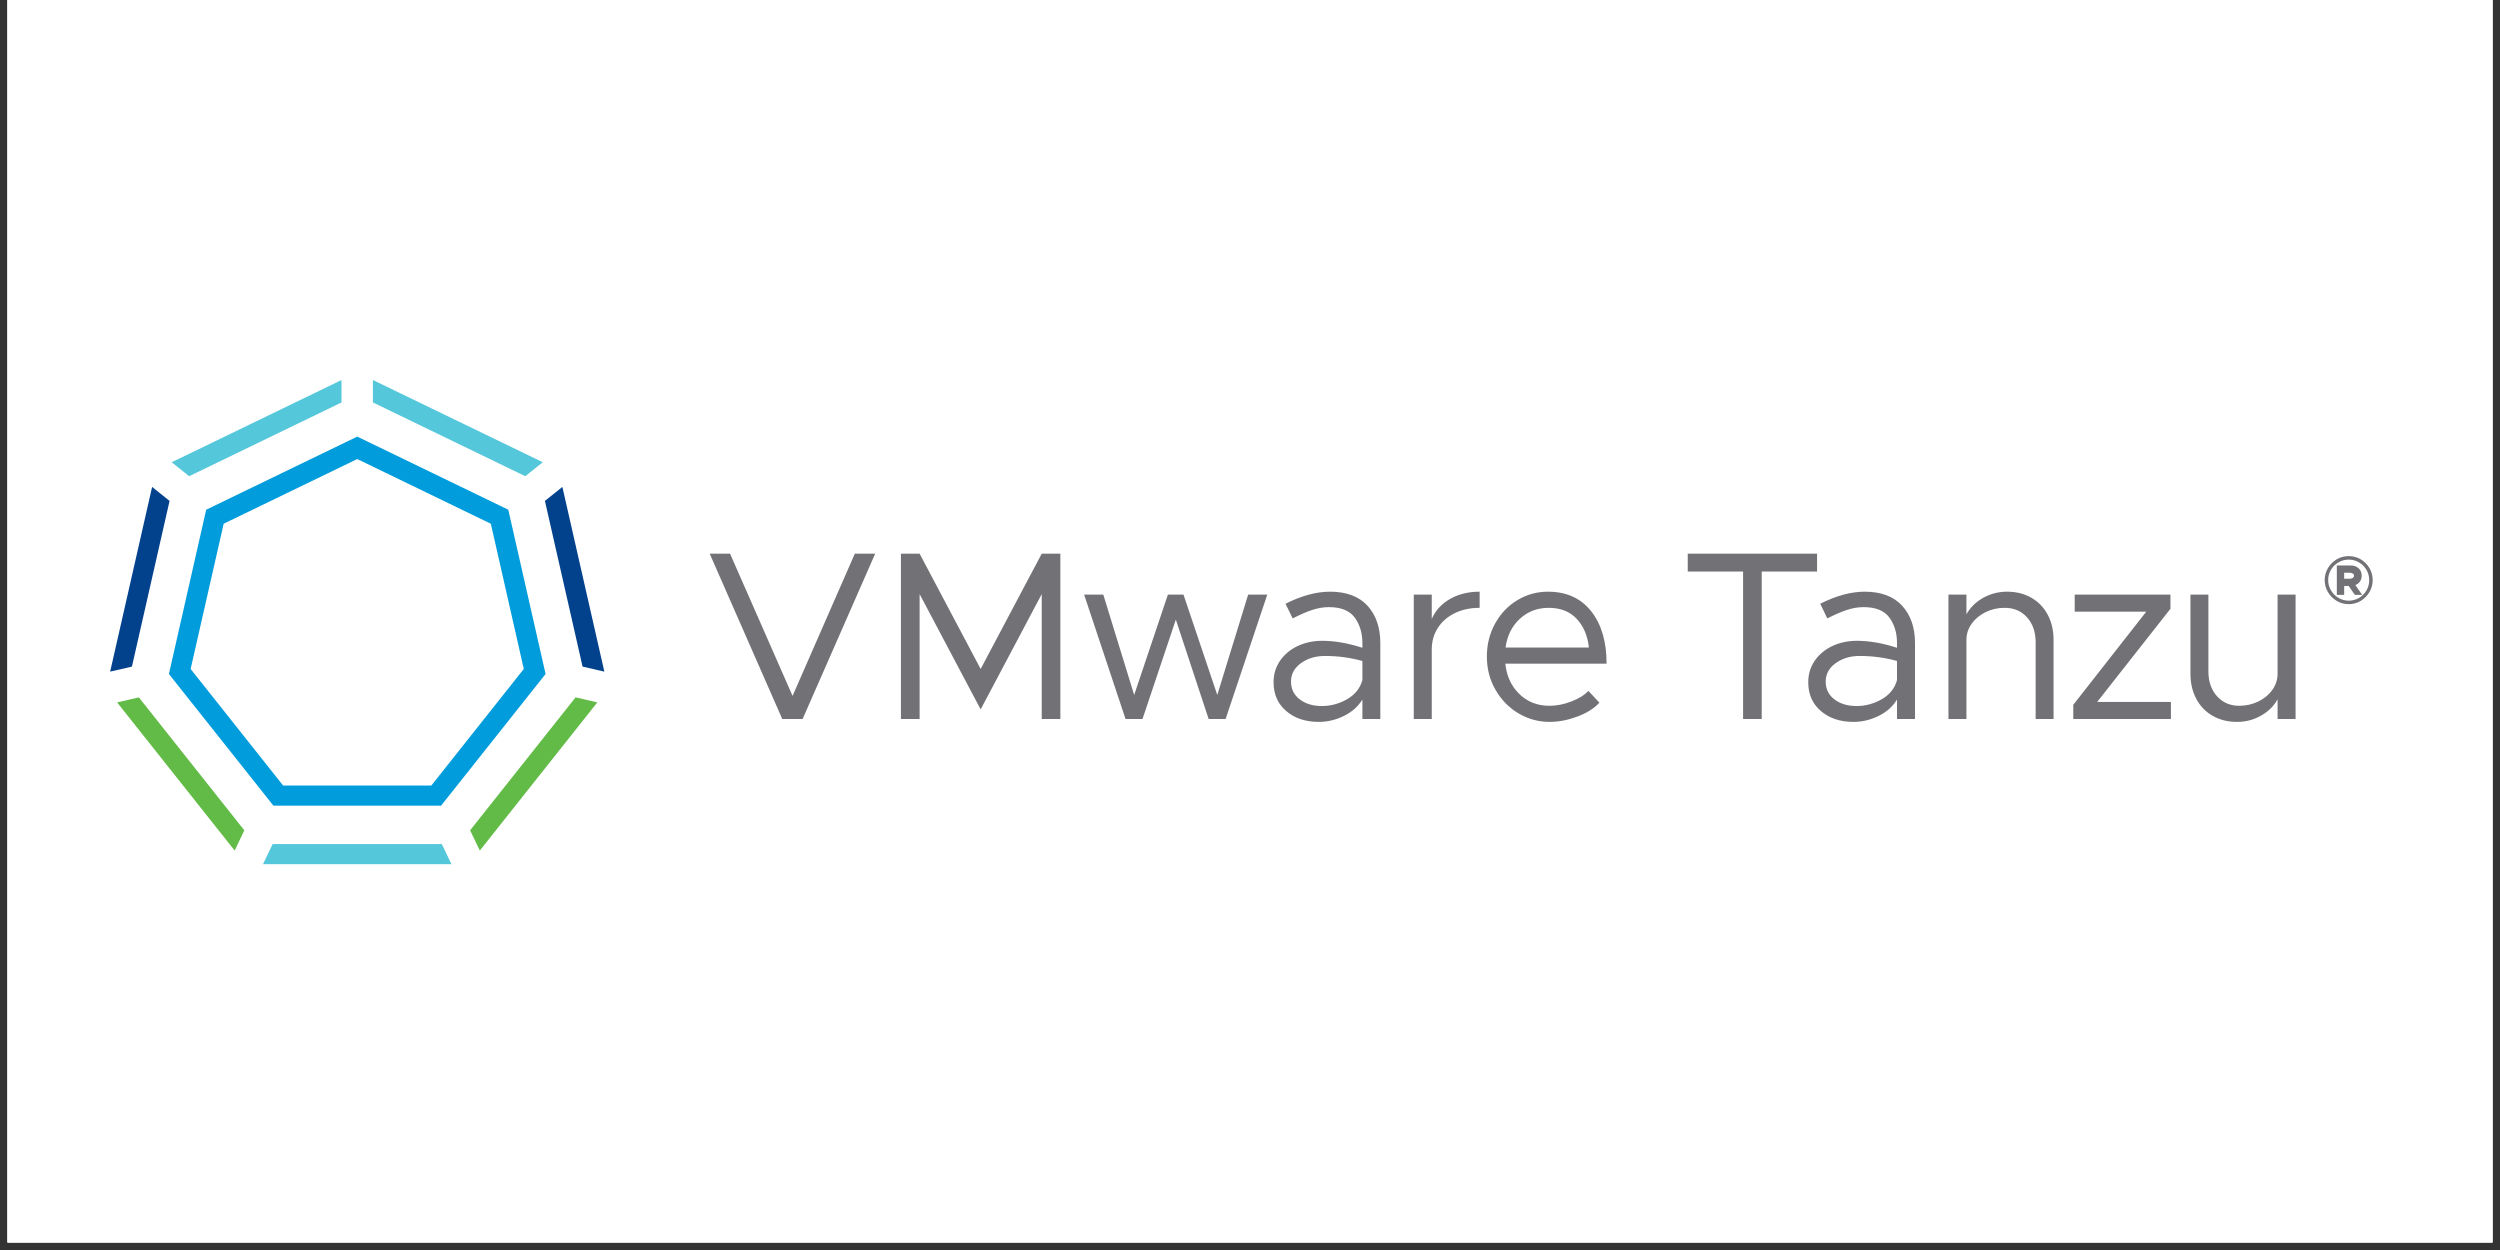 <svg xmlns="http://www.w3.org/2000/svg" xmlns:xlink="http://www.w3.org/1999/xlink" width="220" zoomAndPan="magnify" viewBox="0 0 165 82.5" height="110" preserveAspectRatio="xMidYMid meet" version="1.0"><rect x="0" y="0" width="165" height="82.5" fill="#333333" stroke="none"/><defs><clipPath id="54a0ee7dcd"><path d="M 0.496 0 L 164.504 0 L 164.504 82.004 L 0.496 82.004 Z M 0.496 0 " clip-rule="nonzero"/></clipPath></defs><g clip-path="url(#54a0ee7dcd)"><path fill="#ffffff" d="M 0.496 0 L 164.504 0 L 164.504 260.918 L 0.496 260.918 Z M 0.496 0 " fill-opacity="1" fill-rule="nonzero"/><path fill="#ffffff" d="M 0.496 0 L 164.504 0 L 164.504 82.004 L 0.496 82.004 Z M 0.496 0 " fill-opacity="1" fill-rule="nonzero"/><path fill="#ffffff" d="M 0.496 0 L 164.504 0 L 164.504 82.004 L 0.496 82.004 Z M 0.496 0 " fill-opacity="1" fill-rule="nonzero"/></g><path fill="#727175" d="M 154.715 38.195 L 155.086 38.195 C 155.168 38.195 155.234 38.176 155.285 38.141 C 155.34 38.102 155.363 38.055 155.363 37.996 C 155.363 37.938 155.34 37.891 155.285 37.855 C 155.234 37.82 155.168 37.801 155.086 37.801 L 154.715 37.801 Z M 155.758 38.379 C 155.684 38.488 155.582 38.566 155.453 38.613 L 155.902 39.262 L 155.422 39.262 L 155.012 38.672 L 154.715 38.672 L 154.715 39.262 L 154.23 39.262 L 154.23 37.32 L 155.141 37.32 C 155.359 37.32 155.535 37.383 155.668 37.508 C 155.805 37.629 155.871 37.793 155.871 37.996 C 155.871 38.141 155.836 38.27 155.758 38.379 Z M 155.695 39.461 C 155.902 39.34 156.066 39.176 156.188 38.969 C 156.309 38.758 156.367 38.531 156.367 38.285 C 156.367 38.039 156.305 37.812 156.184 37.605 C 156.062 37.398 155.898 37.234 155.691 37.117 C 155.484 36.996 155.262 36.934 155.016 36.934 C 154.773 36.934 154.547 36.996 154.34 37.117 C 154.129 37.234 153.965 37.398 153.844 37.605 C 153.719 37.812 153.66 38.039 153.66 38.285 C 153.66 38.531 153.719 38.758 153.844 38.965 C 153.965 39.172 154.129 39.336 154.34 39.457 C 154.547 39.582 154.773 39.645 155.016 39.645 C 155.262 39.645 155.488 39.582 155.695 39.461 Z M 155.805 36.914 C 156.047 37.059 156.238 37.25 156.383 37.492 C 156.527 37.738 156.598 38 156.598 38.285 C 156.598 38.57 156.527 38.832 156.383 39.078 C 156.238 39.32 156.047 39.516 155.805 39.66 C 155.562 39.805 155.301 39.875 155.016 39.875 C 154.73 39.875 154.465 39.805 154.223 39.66 C 153.98 39.516 153.789 39.32 153.645 39.078 C 153.5 38.832 153.43 38.57 153.43 38.285 C 153.43 38 153.5 37.738 153.645 37.492 C 153.789 37.25 153.98 37.059 154.223 36.914 C 154.465 36.773 154.73 36.703 155.016 36.703 C 155.301 36.703 155.562 36.773 155.805 36.914 Z M 151.508 39.242 L 151.508 47.453 L 150.32 47.453 L 150.32 46.152 C 150.078 46.598 149.715 46.957 149.23 47.23 C 148.746 47.508 148.215 47.645 147.637 47.645 C 147.035 47.645 146.504 47.512 146.039 47.246 C 145.574 46.984 145.215 46.609 144.957 46.129 C 144.699 45.645 144.57 45.094 144.57 44.469 L 144.57 39.242 L 145.754 39.242 L 145.754 44.309 C 145.754 44.988 145.945 45.535 146.324 45.953 C 146.703 46.371 147.191 46.582 147.793 46.582 C 148.246 46.582 148.668 46.484 149.059 46.293 C 149.445 46.105 149.754 45.848 149.98 45.523 C 150.207 45.203 150.32 44.848 150.32 44.469 L 150.32 39.242 Z M 136.836 46.516 L 141.652 40.371 L 136.93 40.371 L 136.93 39.242 L 143.25 39.242 L 143.25 40.18 L 138.414 46.328 L 143.281 46.328 L 143.281 47.453 L 136.836 47.453 Z M 134.066 39.449 C 134.531 39.715 134.891 40.086 135.148 40.57 C 135.406 41.051 135.535 41.605 135.535 42.23 L 135.535 47.453 L 134.352 47.453 L 134.352 42.387 C 134.352 41.711 134.16 41.164 133.781 40.742 C 133.402 40.324 132.914 40.117 132.312 40.117 C 131.859 40.117 131.438 40.211 131.047 40.402 C 130.66 40.594 130.352 40.852 130.125 41.172 C 129.898 41.496 129.785 41.848 129.785 42.23 L 129.785 47.453 L 128.598 47.453 L 128.598 39.242 L 129.785 39.242 L 129.785 40.547 C 130.027 40.102 130.391 39.742 130.875 39.465 C 131.359 39.191 131.891 39.051 132.473 39.051 C 133.07 39.051 133.602 39.184 134.066 39.449 Z M 124.203 46.145 C 124.723 45.844 125.059 45.422 125.203 44.883 L 125.203 43.625 C 124.402 43.402 123.582 43.293 122.738 43.293 C 122.117 43.293 121.59 43.453 121.152 43.77 C 120.715 44.086 120.496 44.488 120.496 44.977 C 120.496 45.473 120.688 45.867 121.074 46.16 C 121.457 46.453 121.945 46.598 122.535 46.598 C 123.125 46.598 123.68 46.445 124.203 46.145 Z M 125.543 39.98 C 126.109 40.602 126.391 41.426 126.391 42.449 L 126.391 47.453 L 125.203 47.453 L 125.203 46.168 C 124.922 46.633 124.512 46.996 123.98 47.254 C 123.449 47.516 122.898 47.645 122.328 47.645 C 121.453 47.645 120.738 47.406 120.18 46.93 C 119.621 46.453 119.344 45.82 119.344 45.023 C 119.344 44.496 119.488 44.02 119.777 43.602 C 120.066 43.184 120.457 42.863 120.945 42.633 C 121.438 42.406 121.969 42.293 122.551 42.293 C 123.371 42.293 124.258 42.445 125.203 42.754 L 125.203 42.449 C 125.203 41.785 125.035 41.219 124.699 40.758 C 124.363 40.301 123.793 40.07 122.992 40.07 C 122.625 40.07 122.246 40.137 121.863 40.266 C 121.477 40.398 121.059 40.582 120.605 40.816 L 120.133 39.848 C 121.188 39.316 122.164 39.051 123.07 39.051 C 124.156 39.051 124.98 39.363 125.543 39.98 Z M 115.043 37.719 L 111.391 37.719 L 111.391 36.543 L 119.926 36.543 L 119.926 37.719 L 116.273 37.719 L 116.273 47.453 L 115.043 47.453 Z M 100.312 40.84 C 99.789 41.32 99.473 41.953 99.367 42.738 L 104.867 42.738 C 104.781 41.953 104.512 41.32 104.059 40.84 C 103.605 40.355 102.988 40.117 102.211 40.117 C 101.473 40.117 100.84 40.355 100.312 40.84 Z M 103.719 46.293 C 104.211 46.105 104.582 45.871 104.832 45.598 L 105.562 46.375 C 105.215 46.754 104.727 47.062 104.098 47.297 C 103.473 47.527 102.863 47.645 102.273 47.645 C 101.547 47.645 100.867 47.461 100.234 47.09 C 99.602 46.719 99.094 46.203 98.711 45.539 C 98.324 44.879 98.133 44.141 98.133 43.324 C 98.133 42.531 98.316 41.805 98.68 41.148 C 99.043 40.492 99.531 39.98 100.148 39.609 C 100.766 39.238 101.438 39.051 102.164 39.051 C 103.387 39.051 104.336 39.48 105.016 40.34 C 105.695 41.195 106.035 42.352 106.035 43.801 L 99.352 43.801 C 99.434 44.617 99.742 45.285 100.273 45.801 C 100.805 46.32 101.469 46.582 102.258 46.582 C 102.742 46.582 103.23 46.484 103.719 46.293 Z M 95.695 39.535 C 96.254 39.215 96.906 39.051 97.656 39.051 L 97.656 40.117 C 97.047 40.117 96.5 40.234 96.02 40.465 C 95.543 40.699 95.168 41.023 94.898 41.441 C 94.629 41.859 94.496 42.336 94.496 42.863 L 94.496 47.453 L 93.309 47.453 L 93.309 39.242 L 94.496 39.242 L 94.496 40.848 C 94.738 40.297 95.137 39.859 95.695 39.535 Z M 88.914 46.145 C 89.434 45.844 89.77 45.422 89.918 44.883 L 89.918 43.625 C 89.117 43.402 88.293 43.293 87.453 43.293 C 86.828 43.293 86.301 43.453 85.863 43.77 C 85.426 44.086 85.207 44.488 85.207 44.977 C 85.207 45.473 85.398 45.867 85.785 46.16 C 86.168 46.453 86.656 46.598 87.246 46.598 C 87.836 46.598 88.391 46.445 88.914 46.145 Z M 90.258 39.98 C 90.82 40.602 91.102 41.426 91.102 42.449 L 91.102 47.453 L 89.918 47.453 L 89.918 46.168 C 89.633 46.633 89.223 46.996 88.691 47.254 C 88.16 47.516 87.609 47.645 87.039 47.645 C 86.164 47.645 85.449 47.406 84.891 46.93 C 84.332 46.453 84.055 45.82 84.055 45.023 C 84.055 44.496 84.199 44.02 84.488 43.602 C 84.777 43.184 85.168 42.863 85.656 42.633 C 86.148 42.406 86.684 42.293 87.262 42.293 C 88.082 42.293 88.969 42.445 89.918 42.754 L 89.918 42.449 C 89.918 41.785 89.746 41.219 89.41 40.758 C 89.074 40.301 88.504 40.07 87.703 40.07 C 87.336 40.07 86.957 40.137 86.574 40.266 C 86.188 40.398 85.77 40.582 85.316 40.816 L 84.844 39.848 C 85.898 39.316 86.875 39.051 87.781 39.051 C 88.867 39.051 89.691 39.363 90.258 39.98 Z M 71.551 39.242 L 72.816 39.242 L 74.855 45.867 L 77.082 39.242 L 78.109 39.242 L 80.34 45.867 L 82.379 39.242 L 83.641 39.242 L 80.891 47.453 L 79.77 47.453 L 77.605 40.895 L 75.406 47.453 L 74.285 47.453 Z M 59.461 36.543 L 60.695 36.543 L 64.723 44.152 L 68.754 36.543 L 69.984 36.543 L 69.984 47.453 L 68.754 47.453 L 68.754 39.211 L 64.723 46.82 L 60.695 39.211 L 60.695 47.453 L 59.461 47.453 Z M 57.762 36.543 L 52.973 47.453 L 51.629 47.453 L 46.84 36.543 L 48.184 36.543 L 52.309 45.93 L 56.418 36.543 Z M 57.762 36.543 " fill-opacity="1" fill-rule="nonzero"/><path fill="#61bb46" d="M 16.125 54.801 L 9.164 46.027 L 7.73 46.359 L 15.488 56.137 Z M 39.422 46.359 L 31.668 56.137 L 31.027 54.801 L 37.988 46.027 Z M 39.422 46.359 " fill-opacity="1" fill-rule="nonzero"/><path fill="#02428c" d="M 39.887 44.328 L 37.117 32.137 L 35.965 33.059 L 38.449 43.996 Z M 7.27 44.328 L 10.039 32.137 L 11.191 33.059 L 8.707 43.996 Z M 7.27 44.328 " fill-opacity="1" fill-rule="nonzero"/><path fill="#55c7da" d="M 22.539 26.562 L 12.484 31.43 L 11.332 30.508 L 22.539 25.082 Z M 35.824 30.508 L 24.613 25.082 L 24.613 26.562 L 34.668 31.43 Z M 29.797 57.039 L 17.355 57.039 L 17.996 55.707 L 29.16 55.707 Z M 29.797 57.039 " fill-opacity="1" fill-rule="nonzero"/><path fill="#009cdc" d="M 18.684 51.844 L 28.469 51.844 L 34.57 44.152 L 32.395 34.566 L 23.578 30.297 L 14.762 34.566 L 12.582 44.152 Z M 29.109 53.176 L 18.047 53.176 L 11.148 44.484 L 13.609 33.641 L 23.578 28.816 L 33.547 33.641 L 36.008 44.484 Z M 29.109 53.176 " fill-opacity="1" fill-rule="nonzero"/></svg>